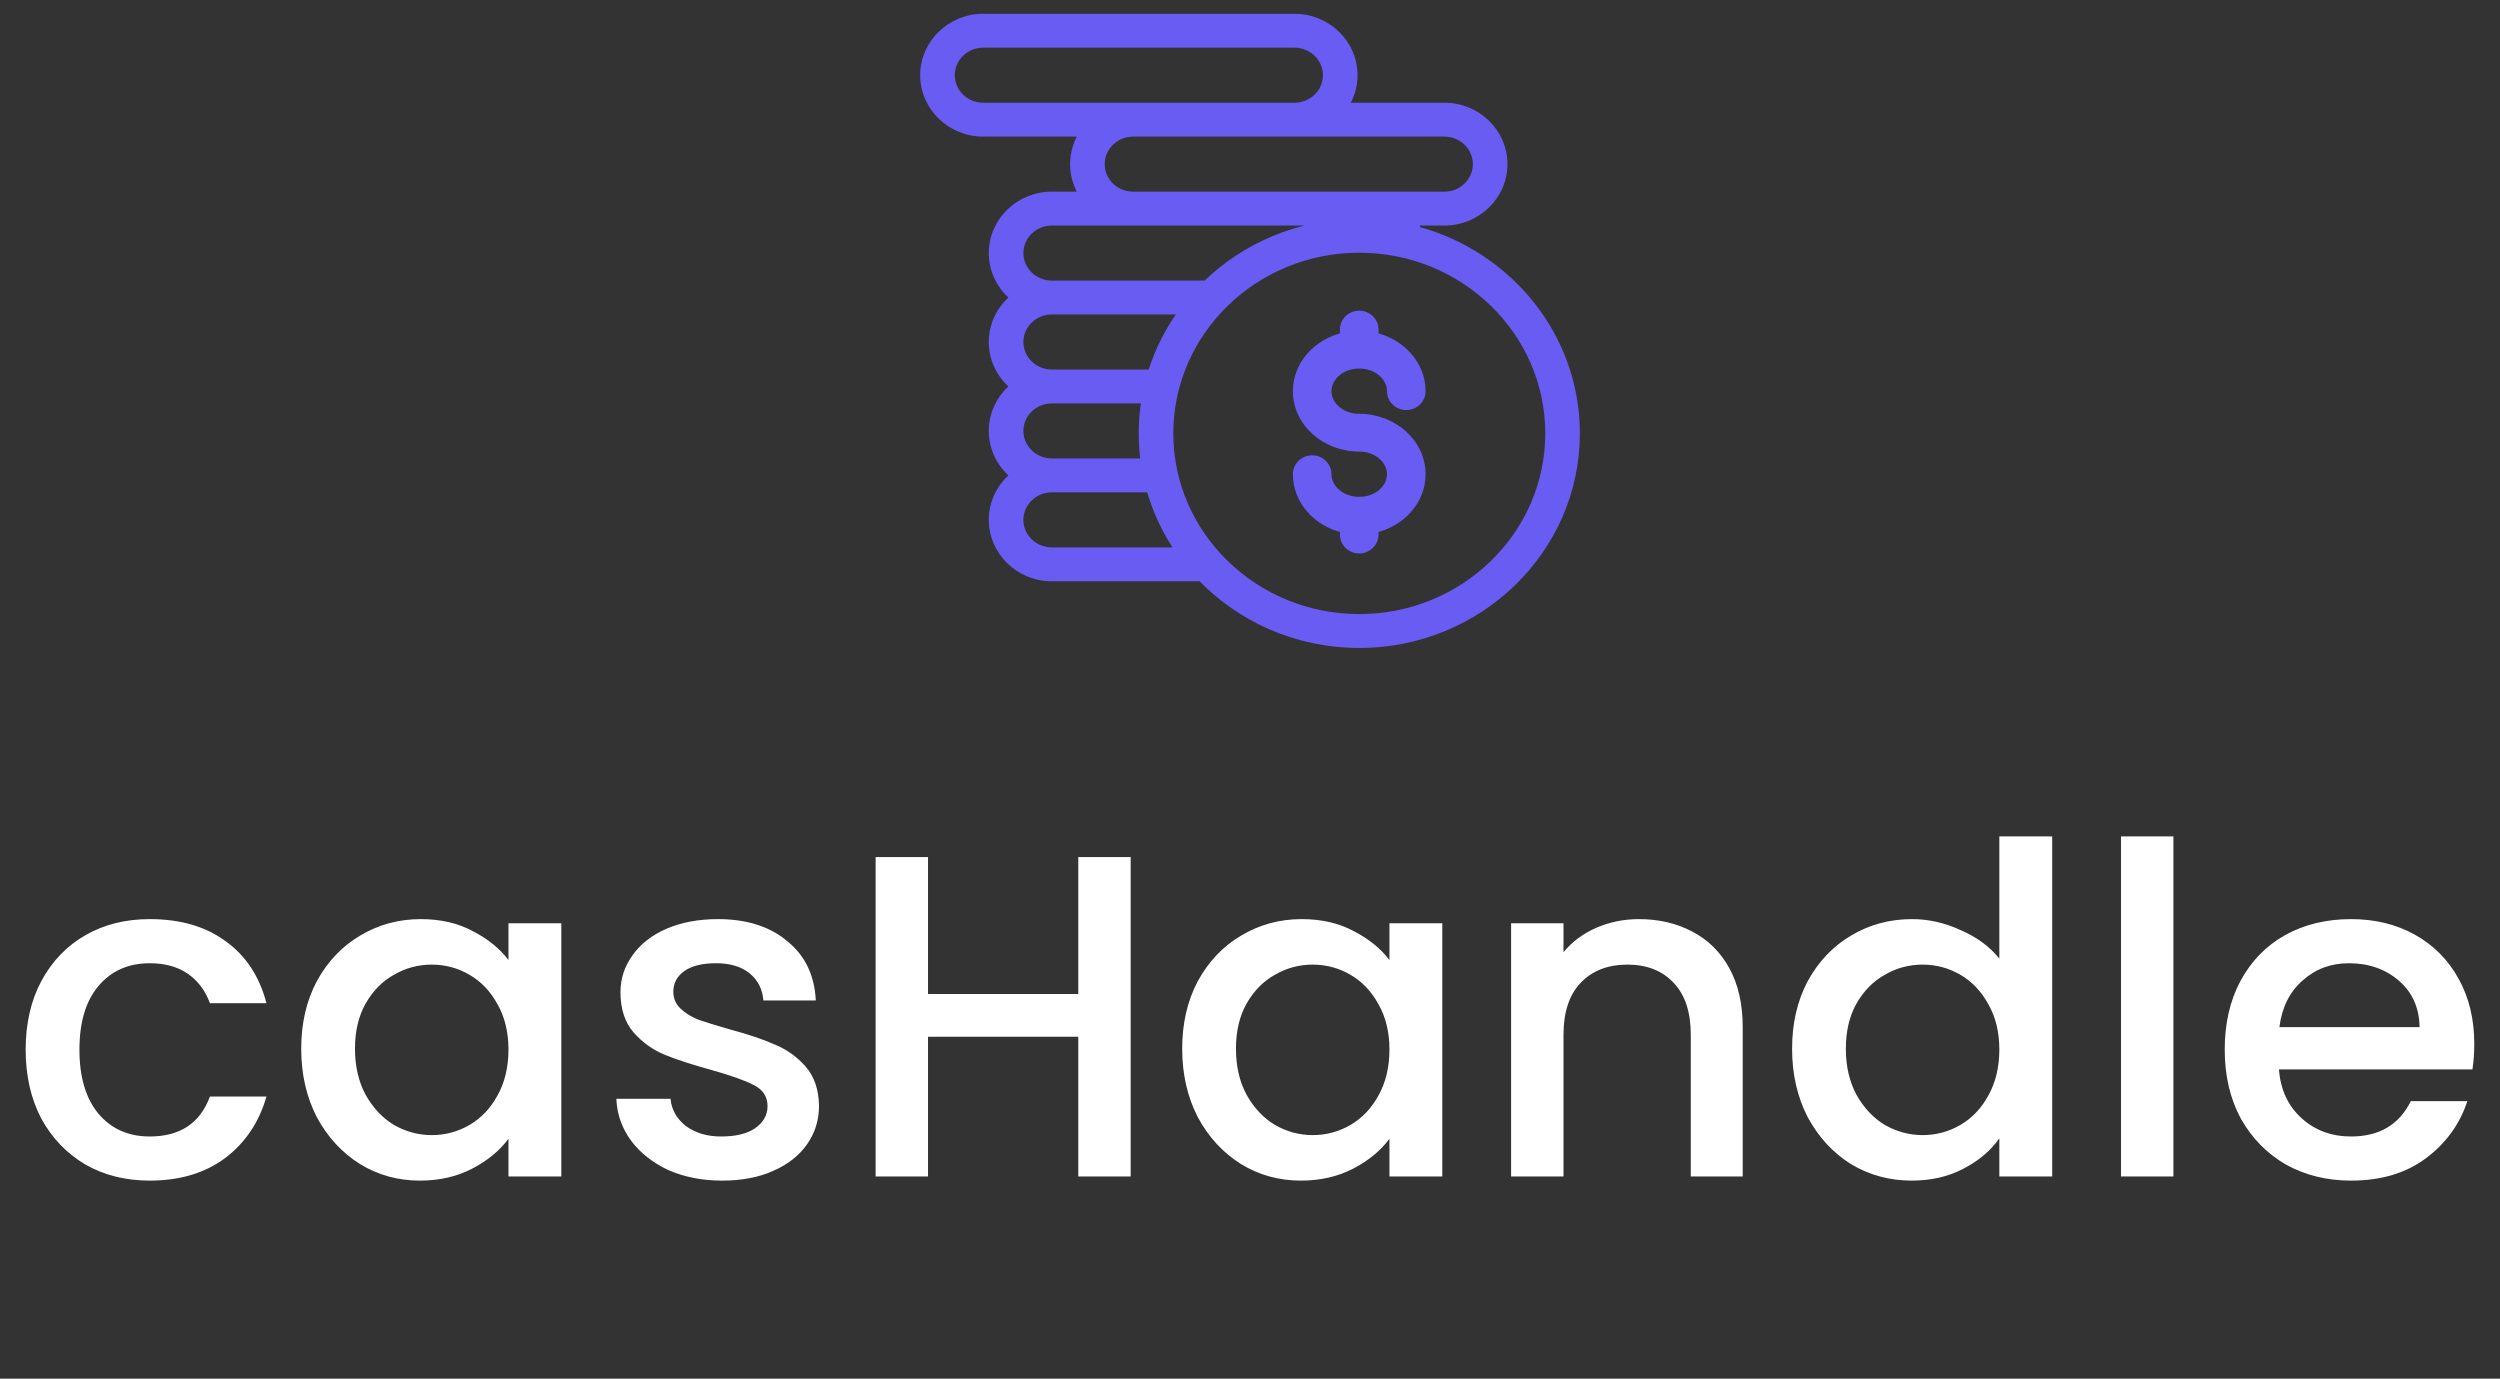 <svg width="136" height="75" viewBox="0 0 136 75" fill="none" xmlns="http://www.w3.org/2000/svg">
<rect x="0" y="0" width="136" height="75" fill="#333333" stroke="none"/>
<path fill-rule="evenodd" clip-rule="evenodd" d="M76.777 12.02C76.897 12.19 77 12.374 77.084 12.569C82.044 13.907 85.695 18.335 85.695 23.577C85.695 29.876 80.424 35 73.945 35C70.563 35 67.51 33.603 65.365 31.372H57.219C55.466 31.372 54.04 29.985 54.04 28.281C54.04 27.302 54.511 26.428 55.244 25.862C54.511 25.295 54.04 24.422 54.04 23.443C54.04 22.464 54.511 21.59 55.244 21.024C54.511 20.457 54.04 19.584 54.04 18.605C54.04 17.626 54.511 16.753 55.244 16.186C54.511 15.619 54.04 14.746 54.04 13.767C54.04 12.062 55.466 10.676 57.219 10.676H59.022C58.67 10.178 58.463 9.577 58.463 8.929C58.463 8.281 58.67 7.679 59.022 7.182H53.487C51.734 7.182 50.308 5.795 50.308 4.091C50.308 2.387 51.734 1 53.487 1H70.421C72.174 1 73.6 2.387 73.6 4.091C73.6 4.739 73.393 5.341 73.041 5.838H78.576C80.329 5.838 81.755 7.225 81.755 8.929C81.755 10.633 80.329 12.02 78.576 12.02H76.777ZM80.373 8.929C80.373 7.966 79.567 7.182 78.576 7.182H61.643C60.652 7.182 59.846 7.966 59.846 8.929C59.846 9.892 60.652 10.676 61.643 10.676H74.153H78.576C79.567 10.676 80.373 9.892 80.373 8.929ZM51.69 4.091C51.69 5.054 52.496 5.838 53.487 5.838H70.421C71.411 5.838 72.218 5.054 72.218 4.091C72.218 3.128 71.411 2.344 70.421 2.344H53.487C52.496 2.344 51.69 3.128 51.69 4.091ZM74.153 12.02H57.219C56.228 12.02 55.422 12.803 55.422 13.767C55.422 14.73 56.228 15.514 57.219 15.514H65.631C67.759 13.44 70.701 12.154 73.945 12.154C74.279 12.154 74.61 12.169 74.937 12.195C74.698 12.083 74.431 12.02 74.153 12.02ZM64.45 16.858H57.219C56.228 16.858 55.422 17.641 55.422 18.605C55.422 19.568 56.228 20.352 57.219 20.352H62.673C63.059 19.081 63.665 17.903 64.45 16.858ZM62.356 21.696H57.219C56.228 21.696 55.422 22.479 55.422 23.443C55.422 24.406 56.228 25.19 57.219 25.19H62.313C62.236 24.663 62.196 24.125 62.196 23.577C62.196 22.936 62.251 22.308 62.356 21.696ZM55.422 28.281C55.422 29.244 56.228 30.028 57.219 30.028H64.254C63.511 28.976 62.944 27.798 62.596 26.534H57.219C56.228 26.534 55.422 27.317 55.422 28.281ZM63.578 23.577C63.578 29.135 68.229 33.656 73.945 33.656C79.662 33.656 84.313 29.135 84.313 23.577C84.313 18.02 79.662 13.498 73.945 13.498C68.229 13.498 63.578 18.02 63.578 23.577ZM72.182 21.28C72.182 22.097 72.972 22.761 73.942 22.761C75.794 22.761 77.302 24.123 77.302 25.797C77.302 27.222 76.209 28.42 74.742 28.745V29.081C74.742 29.511 74.384 29.859 73.942 29.859C73.501 29.859 73.142 29.511 73.142 29.081V28.745C71.675 28.42 70.583 27.222 70.583 25.797C70.583 25.367 70.941 25.019 71.383 25.019C71.824 25.019 72.182 25.367 72.182 25.797C72.182 26.613 72.972 27.278 73.942 27.278C74.912 27.278 75.702 26.613 75.702 25.797C75.702 24.98 74.912 24.316 73.942 24.316C72.09 24.316 70.583 22.954 70.583 21.28C70.583 19.855 71.675 18.657 73.142 18.332V17.927C73.142 17.498 73.501 17.15 73.942 17.15C74.384 17.15 74.742 17.498 74.742 17.927V18.332C76.209 18.657 77.302 19.855 77.302 21.28C77.302 21.71 76.943 22.058 76.502 22.058C76.06 22.058 75.702 21.71 75.702 21.28C75.702 20.464 74.912 19.799 73.942 19.799C72.972 19.799 72.182 20.464 72.182 21.28Z" fill="#685CF3"/>
<path d="M77.084 12.569L76.854 12.668L76.902 12.778L77.019 12.81L77.084 12.569ZM76.777 12.02V11.77H76.295L76.572 12.164L76.777 12.02ZM65.365 31.372L65.545 31.198L65.471 31.122H65.365V31.372ZM55.244 25.862L55.397 26.059L55.652 25.862L55.397 25.664L55.244 25.862ZM55.244 21.024L55.397 21.221L55.652 21.024L55.397 20.826L55.244 21.024ZM55.244 16.186L55.397 16.384L55.652 16.186L55.397 15.988L55.244 16.186ZM59.022 10.676V10.926H59.505L59.226 10.531L59.022 10.676ZM59.022 7.182L59.226 7.326L59.505 6.932H59.022V7.182ZM73.041 5.838L72.837 5.694L72.558 6.088H73.041V5.838ZM65.631 15.514V15.764H65.733L65.805 15.693L65.631 15.514ZM74.937 12.195L74.916 12.444L75.043 11.969L74.937 12.195ZM64.45 16.858L64.65 17.008L64.95 16.608H64.45V16.858ZM62.673 20.352V20.602H62.859L62.913 20.424L62.673 20.352ZM62.356 21.696L62.602 21.738L62.652 21.446H62.356V21.696ZM62.313 25.19V25.44H62.602L62.561 25.154L62.313 25.19ZM64.254 30.028V30.278H64.737L64.458 29.883L64.254 30.028ZM62.596 26.534L62.837 26.467L62.786 26.284H62.596V26.534ZM74.742 28.745L74.688 28.501L74.492 28.544V28.745H74.742ZM73.142 28.745H73.392V28.544L73.196 28.501L73.142 28.745ZM73.142 18.332L73.196 18.576L73.392 18.533V18.332H73.142ZM74.742 18.332H74.492V18.533L74.688 18.576L74.742 18.332ZM77.313 12.47C77.222 12.259 77.111 12.06 76.981 11.876L76.572 12.164C76.682 12.32 76.777 12.489 76.854 12.668L77.313 12.47ZM85.945 23.577C85.945 18.215 82.211 13.693 77.149 12.327L77.019 12.81C81.877 14.121 85.445 18.455 85.445 23.577H85.945ZM73.945 35.25C80.556 35.25 85.945 30.02 85.945 23.577H85.445C85.445 29.731 80.293 34.75 73.945 34.75V35.25ZM65.184 31.545C67.376 33.824 70.493 35.25 73.945 35.25V34.75C70.633 34.75 67.645 33.382 65.545 31.198L65.184 31.545ZM57.219 31.622H65.365V31.122H57.219V31.622ZM53.79 28.281C53.79 30.13 55.335 31.622 57.219 31.622V31.122C55.598 31.122 54.29 29.84 54.29 28.281H53.79ZM55.091 25.664C54.301 26.275 53.79 27.219 53.79 28.281H54.29C54.29 27.384 54.721 26.582 55.397 26.059L55.091 25.664ZM53.79 23.443C53.79 24.504 54.301 25.449 55.091 26.059L55.397 25.664C54.721 25.141 54.29 24.339 54.29 23.443H53.79ZM55.091 20.826C54.301 21.437 53.79 22.381 53.79 23.443H54.29C54.29 22.547 54.721 21.744 55.397 21.221L55.091 20.826ZM53.79 18.605C53.79 19.666 54.301 20.611 55.091 21.221L55.397 20.826C54.721 20.303 54.29 19.501 54.29 18.605H53.79ZM55.091 15.988C54.301 16.599 53.79 17.543 53.79 18.605H54.29C54.29 17.709 54.721 16.906 55.397 16.384L55.091 15.988ZM53.79 13.767C53.79 14.828 54.301 15.773 55.091 16.384L55.397 15.988C54.721 15.465 54.29 14.663 54.29 13.767H53.79ZM57.219 10.426C55.335 10.426 53.79 11.918 53.79 13.767H54.29C54.29 12.207 55.598 10.926 57.219 10.926V10.426ZM59.022 10.426H57.219V10.926H59.022V10.426ZM58.213 8.929C58.213 9.631 58.437 10.283 58.818 10.82L59.226 10.531C58.902 10.074 58.713 9.523 58.713 8.929H58.213ZM58.818 7.037C58.438 7.575 58.213 8.227 58.213 8.929H58.713C58.713 8.335 58.903 7.783 59.226 7.326L58.818 7.037ZM53.487 7.432H59.022V6.932H53.487V7.432ZM50.058 4.091C50.058 5.94 51.603 7.432 53.487 7.432V6.932C51.865 6.932 50.558 5.651 50.558 4.091H50.058ZM53.487 0.75C51.603 0.75 50.058 2.242 50.058 4.091H50.558C50.558 2.531 51.865 1.25 53.487 1.25V0.75ZM70.421 0.75H53.487V1.25H70.421V0.75ZM73.85 4.091C73.85 2.242 72.305 0.75 70.421 0.75V1.25C72.042 1.25 73.35 2.531 73.35 4.091H73.85ZM73.245 5.982C73.626 5.445 73.85 4.793 73.85 4.091H73.35C73.35 4.685 73.161 5.236 72.837 5.694L73.245 5.982ZM78.576 5.588H73.041V6.088H78.576V5.588ZM82.005 8.929C82.005 7.08 80.461 5.588 78.576 5.588V6.088C80.198 6.088 81.505 7.369 81.505 8.929H82.005ZM78.576 12.27C80.461 12.27 82.005 10.778 82.005 8.929H81.505C81.505 10.489 80.198 11.77 78.576 11.77V12.27ZM76.777 12.27H78.576V11.77H76.777V12.27ZM78.576 7.432C79.436 7.432 80.123 8.11 80.123 8.929H80.623C80.623 7.821 79.698 6.932 78.576 6.932V7.432ZM61.643 7.432H78.576V6.932H61.643V7.432ZM60.096 8.929C60.096 8.11 60.783 7.432 61.643 7.432V6.932C60.52 6.932 59.596 7.821 59.596 8.929H60.096ZM61.643 10.426C60.783 10.426 60.096 9.747 60.096 8.929H59.596C59.596 10.037 60.52 10.926 61.643 10.926V10.426ZM74.153 10.426H61.643V10.926H74.153V10.426ZM78.576 10.426H74.153V10.926H78.576V10.426ZM80.123 8.929C80.123 9.747 79.436 10.426 78.576 10.426V10.926C79.698 10.926 80.623 10.037 80.623 8.929H80.123ZM53.487 5.588C52.627 5.588 51.94 4.91 51.94 4.091H51.44C51.44 5.199 52.365 6.088 53.487 6.088V5.588ZM70.421 5.588H53.487V6.088H70.421V5.588ZM71.968 4.091C71.968 4.91 71.28 5.588 70.421 5.588V6.088C71.543 6.088 72.468 5.199 72.468 4.091H71.968ZM70.421 2.594C71.28 2.594 71.968 3.272 71.968 4.091H72.468C72.468 2.983 71.543 2.094 70.421 2.094V2.594ZM53.487 2.594H70.421V2.094H53.487V2.594ZM51.94 4.091C51.94 3.272 52.627 2.594 53.487 2.594V2.094C52.365 2.094 51.44 2.983 51.44 4.091H51.94ZM57.219 12.27H74.153V11.77H57.219V12.27ZM55.672 13.767C55.672 12.948 56.36 12.27 57.219 12.27V11.77C56.097 11.77 55.172 12.659 55.172 13.767H55.672ZM57.219 15.264C56.36 15.264 55.672 14.585 55.672 13.767H55.172C55.172 14.875 56.097 15.764 57.219 15.764V15.264ZM65.631 15.264H57.219V15.764H65.631V15.264ZM73.945 11.904C70.634 11.904 67.63 13.216 65.456 15.335L65.805 15.693C67.888 13.663 70.768 12.404 73.945 12.404V11.904ZM74.957 11.946C74.624 11.919 74.287 11.904 73.945 11.904V12.404C74.272 12.404 74.596 12.418 74.916 12.444L74.957 11.946ZM74.153 12.27C74.393 12.27 74.624 12.324 74.83 12.421L75.043 11.969C74.772 11.841 74.469 11.77 74.153 11.77V12.27ZM57.219 17.108H64.45V16.608H57.219V17.108ZM55.672 18.605C55.672 17.786 56.36 17.108 57.219 17.108V16.608C56.097 16.608 55.172 17.497 55.172 18.605H55.672ZM57.219 20.102C56.36 20.102 55.672 19.423 55.672 18.605H55.172C55.172 19.713 56.097 20.602 57.219 20.602V20.102ZM62.673 20.102H57.219V20.602H62.673V20.102ZM64.25 16.708C63.448 17.775 62.828 18.98 62.434 20.279L62.913 20.424C63.289 19.183 63.882 18.03 64.65 17.008L64.25 16.708ZM57.219 21.946H62.356V21.446H57.219V21.946ZM55.672 23.443C55.672 22.624 56.36 21.946 57.219 21.946V21.446C56.097 21.446 55.172 22.335 55.172 23.443H55.672ZM57.219 24.94C56.36 24.94 55.672 24.261 55.672 23.443H55.172C55.172 24.551 56.097 25.44 57.219 25.44V24.94ZM62.313 24.94H57.219V25.44H62.313V24.94ZM61.946 23.577C61.946 24.137 61.987 24.687 62.066 25.226L62.561 25.154C62.486 24.638 62.446 24.112 62.446 23.577H61.946ZM62.11 21.653C62.002 22.279 61.946 22.922 61.946 23.577H62.446C62.446 22.951 62.5 22.337 62.602 21.738L62.11 21.653ZM57.219 29.778C56.36 29.778 55.672 29.099 55.672 28.281H55.172C55.172 29.389 56.097 30.278 57.219 30.278V29.778ZM64.254 29.778H57.219V30.278H64.254V29.778ZM62.355 26.6C62.711 27.893 63.291 29.097 64.05 30.172L64.458 29.883C63.731 28.855 63.177 27.703 62.837 26.467L62.355 26.6ZM57.219 26.784H62.596V26.284H57.219V26.784ZM55.672 28.281C55.672 27.462 56.36 26.784 57.219 26.784V26.284C56.097 26.284 55.172 27.173 55.172 28.281H55.672ZM73.945 33.406C68.36 33.406 63.828 28.99 63.828 23.577H63.328C63.328 29.279 68.097 33.906 73.945 33.906V33.406ZM84.063 23.577C84.063 28.99 79.531 33.406 73.945 33.406V33.906C79.793 33.906 84.563 29.279 84.563 23.577H84.063ZM73.945 13.748C79.531 13.748 84.063 18.164 84.063 23.577H84.563C84.563 17.875 79.793 13.248 73.945 13.248V13.748ZM63.828 23.577C63.828 18.164 68.36 13.748 73.945 13.748V13.248C68.097 13.248 63.328 17.875 63.328 23.577H63.828ZM73.942 22.511C73.068 22.511 72.432 21.92 72.432 21.28H71.932C71.932 22.273 72.876 23.011 73.942 23.011V22.511ZM77.552 25.797C77.552 23.962 75.908 22.511 73.942 22.511V23.011C75.681 23.011 77.052 24.284 77.052 25.797H77.552ZM74.796 28.989C76.358 28.643 77.552 27.358 77.552 25.797H77.052C77.052 27.086 76.061 28.197 74.688 28.501L74.796 28.989ZM74.992 29.081V28.745H74.492V29.081H74.992ZM73.942 30.109C74.515 30.109 74.992 29.655 74.992 29.081H74.492C74.492 29.366 74.252 29.609 73.942 29.609V30.109ZM72.892 29.081C72.892 29.655 73.369 30.109 73.942 30.109V29.609C73.632 29.609 73.392 29.366 73.392 29.081H72.892ZM72.892 28.745V29.081H73.392V28.745H72.892ZM70.333 25.797C70.333 27.358 71.526 28.643 73.088 28.989L73.196 28.501C71.824 28.197 70.833 27.086 70.833 25.797H70.333ZM71.383 24.769C70.809 24.769 70.333 25.223 70.333 25.797H70.833C70.833 25.512 71.072 25.269 71.383 25.269V24.769ZM72.432 25.797C72.432 25.223 71.956 24.769 71.383 24.769V25.269C71.693 25.269 71.932 25.512 71.932 25.797H72.432ZM73.942 27.028C73.068 27.028 72.432 26.437 72.432 25.797H71.932C71.932 26.79 72.876 27.528 73.942 27.528V27.028ZM75.452 25.797C75.452 26.437 74.817 27.028 73.942 27.028V27.528C75.008 27.528 75.952 26.79 75.952 25.797H75.452ZM73.942 24.566C74.817 24.566 75.452 25.157 75.452 25.797H75.952C75.952 24.804 75.008 24.066 73.942 24.066V24.566ZM70.333 21.28C70.333 23.116 71.976 24.566 73.942 24.566V24.066C72.203 24.066 70.833 22.793 70.833 21.28H70.333ZM73.088 18.088C71.526 18.434 70.333 19.719 70.333 21.28H70.833C70.833 19.991 71.824 18.88 73.196 18.576L73.088 18.088ZM72.892 17.927V18.332H73.392V17.927H72.892ZM73.942 16.9C73.369 16.9 72.892 17.353 72.892 17.927H73.392C73.392 17.643 73.632 17.4 73.942 17.4V16.9ZM74.992 17.927C74.992 17.353 74.515 16.9 73.942 16.9V17.4C74.252 17.4 74.492 17.643 74.492 17.927H74.992ZM74.992 18.332V17.927H74.492V18.332H74.992ZM77.552 21.28C77.552 19.719 76.358 18.434 74.796 18.088L74.688 18.576C76.061 18.88 77.052 19.991 77.052 21.28H77.552ZM76.502 22.308C77.075 22.308 77.552 21.854 77.552 21.28H77.052C77.052 21.565 76.812 21.808 76.502 21.808V22.308ZM75.452 21.28C75.452 21.854 75.929 22.308 76.502 22.308V21.808C76.191 21.808 75.952 21.565 75.952 21.28H75.452ZM73.942 20.049C74.817 20.049 75.452 20.64 75.452 21.28H75.952C75.952 20.287 75.008 19.549 73.942 19.549V20.049ZM72.432 21.28C72.432 20.64 73.068 20.049 73.942 20.049V19.549C72.876 19.549 71.932 20.287 71.932 21.28H72.432Z" fill="#685CF3"/>
<path d="M1.396 57.1C1.396 55.683 1.679 54.442 2.246 53.375C2.829 52.292 3.629 51.458 4.646 50.875C5.662 50.292 6.829 50 8.146 50C9.812 50 11.187 50.4 12.271 51.2C13.371 51.983 14.112 53.108 14.496 54.575H11.421C11.171 53.892 10.771 53.358 10.221 52.975C9.671 52.592 8.979 52.4 8.146 52.4C6.979 52.4 6.046 52.817 5.346 53.65C4.662 54.467 4.321 55.617 4.321 57.1C4.321 58.583 4.662 59.742 5.346 60.575C6.046 61.408 6.979 61.825 8.146 61.825C9.796 61.825 10.887 61.1 11.421 59.65H14.496C14.096 61.05 13.346 62.167 12.246 63C11.146 63.817 9.779 64.225 8.146 64.225C6.829 64.225 5.662 63.933 4.646 63.35C3.629 62.75 2.829 61.917 2.246 60.85C1.679 59.767 1.396 58.517 1.396 57.1ZM16.386 57.05C16.386 55.667 16.669 54.442 17.236 53.375C17.819 52.308 18.603 51.483 19.586 50.9C20.586 50.3 21.686 50 22.886 50C23.969 50 24.911 50.217 25.711 50.65C26.528 51.067 27.178 51.592 27.661 52.225V50.225H30.536V64H27.661V61.95C27.178 62.6 26.519 63.142 25.686 63.575C24.853 64.008 23.903 64.225 22.836 64.225C21.653 64.225 20.569 63.925 19.586 63.325C18.603 62.708 17.819 61.858 17.236 60.775C16.669 59.675 16.386 58.433 16.386 57.05ZM27.661 57.1C27.661 56.15 27.461 55.325 27.061 54.625C26.678 53.925 26.169 53.392 25.536 53.025C24.903 52.658 24.219 52.475 23.486 52.475C22.753 52.475 22.069 52.658 21.436 53.025C20.803 53.375 20.286 53.9 19.886 54.6C19.503 55.283 19.311 56.1 19.311 57.05C19.311 58 19.503 58.833 19.886 59.55C20.286 60.267 20.803 60.817 21.436 61.2C22.086 61.567 22.769 61.75 23.486 61.75C24.219 61.75 24.903 61.567 25.536 61.2C26.169 60.833 26.678 60.3 27.061 59.6C27.461 58.883 27.661 58.05 27.661 57.1ZM39.279 64.225C38.196 64.225 37.221 64.033 36.354 63.65C35.504 63.25 34.829 62.717 34.329 62.05C33.829 61.367 33.563 60.608 33.529 59.775H36.479C36.529 60.358 36.804 60.85 37.304 61.25C37.821 61.633 38.463 61.825 39.229 61.825C40.029 61.825 40.646 61.675 41.079 61.375C41.529 61.058 41.754 60.658 41.754 60.175C41.754 59.658 41.504 59.275 41.004 59.025C40.521 58.775 39.746 58.5 38.679 58.2C37.646 57.917 36.804 57.642 36.154 57.375C35.504 57.108 34.938 56.7 34.454 56.15C33.988 55.6 33.754 54.875 33.754 53.975C33.754 53.242 33.971 52.575 34.404 51.975C34.838 51.358 35.454 50.875 36.254 50.525C37.071 50.175 38.004 50 39.054 50C40.621 50 41.879 50.4 42.829 51.2C43.796 51.983 44.313 53.058 44.379 54.425H41.529C41.479 53.808 41.229 53.317 40.779 52.95C40.329 52.583 39.721 52.4 38.954 52.4C38.204 52.4 37.629 52.542 37.229 52.825C36.829 53.108 36.629 53.483 36.629 53.95C36.629 54.317 36.763 54.625 37.029 54.875C37.296 55.125 37.621 55.325 38.004 55.475C38.388 55.608 38.954 55.783 39.704 56C40.704 56.267 41.521 56.542 42.154 56.825C42.804 57.092 43.363 57.492 43.829 58.025C44.296 58.558 44.538 59.267 44.554 60.15C44.554 60.933 44.338 61.633 43.904 62.25C43.471 62.867 42.854 63.35 42.054 63.7C41.271 64.05 40.346 64.225 39.279 64.225ZM61.509 46.625V64H58.659V56.4H50.484V64H47.634V46.625H50.484V54.075H58.659V46.625H61.509ZM64.311 57.05C64.311 55.667 64.594 54.442 65.161 53.375C65.744 52.308 66.527 51.483 67.511 50.9C68.511 50.3 69.611 50 70.811 50C71.894 50 72.836 50.217 73.636 50.65C74.452 51.067 75.102 51.592 75.586 52.225V50.225H78.461V64H75.586V61.95C75.102 62.6 74.444 63.142 73.611 63.575C72.777 64.008 71.827 64.225 70.761 64.225C69.577 64.225 68.494 63.925 67.511 63.325C66.527 62.708 65.744 61.858 65.161 60.775C64.594 59.675 64.311 58.433 64.311 57.05ZM75.586 57.1C75.586 56.15 75.386 55.325 74.986 54.625C74.602 53.925 74.094 53.392 73.461 53.025C72.827 52.658 72.144 52.475 71.411 52.475C70.677 52.475 69.994 52.658 69.361 53.025C68.727 53.375 68.211 53.9 67.811 54.6C67.427 55.283 67.236 56.1 67.236 57.05C67.236 58 67.427 58.833 67.811 59.55C68.211 60.267 68.727 60.817 69.361 61.2C70.011 61.567 70.694 61.75 71.411 61.75C72.144 61.75 72.827 61.567 73.461 61.2C74.094 60.833 74.602 60.3 74.986 59.6C75.386 58.883 75.586 58.05 75.586 57.1ZM89.154 50C90.237 50 91.204 50.225 92.054 50.675C92.921 51.125 93.596 51.792 94.079 52.675C94.562 53.558 94.804 54.625 94.804 55.875V64H91.979V56.3C91.979 55.067 91.671 54.125 91.054 53.475C90.437 52.808 89.596 52.475 88.529 52.475C87.462 52.475 86.612 52.808 85.979 53.475C85.362 54.125 85.054 55.067 85.054 56.3V64H82.204V50.225H85.054V51.8C85.521 51.233 86.112 50.792 86.829 50.475C87.562 50.158 88.337 50 89.154 50ZM97.49 57.05C97.49 55.667 97.773 54.442 98.34 53.375C98.923 52.308 99.706 51.483 100.689 50.9C101.689 50.3 102.798 50 104.014 50C104.914 50 105.798 50.2 106.664 50.6C107.548 50.983 108.248 51.5 108.764 52.15V45.5H111.639V64H108.764V61.925C108.298 62.592 107.648 63.142 106.814 63.575C105.998 64.008 105.056 64.225 103.989 64.225C102.789 64.225 101.689 63.925 100.689 63.325C99.706 62.708 98.923 61.858 98.34 60.775C97.773 59.675 97.49 58.433 97.49 57.05ZM108.764 57.1C108.764 56.15 108.564 55.325 108.164 54.625C107.781 53.925 107.273 53.392 106.639 53.025C106.006 52.658 105.323 52.475 104.589 52.475C103.856 52.475 103.173 52.658 102.539 53.025C101.906 53.375 101.389 53.9 100.989 54.6C100.606 55.283 100.414 56.1 100.414 57.05C100.414 58 100.606 58.833 100.989 59.55C101.389 60.267 101.906 60.817 102.539 61.2C103.189 61.567 103.873 61.75 104.589 61.75C105.323 61.75 106.006 61.567 106.639 61.2C107.273 60.833 107.781 60.3 108.164 59.6C108.564 58.883 108.764 58.05 108.764 57.1ZM118.233 45.5V64H115.383V45.5H118.233ZM134.6 56.775C134.6 57.292 134.566 57.758 134.5 58.175H123.975C124.058 59.275 124.466 60.158 125.2 60.825C125.933 61.492 126.833 61.825 127.9 61.825C129.433 61.825 130.516 61.183 131.15 59.9H134.225C133.808 61.167 133.05 62.208 131.95 63.025C130.866 63.825 129.516 64.225 127.9 64.225C126.583 64.225 125.4 63.933 124.35 63.35C123.316 62.75 122.5 61.917 121.9 60.85C121.316 59.767 121.025 58.517 121.025 57.1C121.025 55.683 121.308 54.442 121.875 53.375C122.458 52.292 123.266 51.458 124.3 50.875C125.35 50.292 126.55 50 127.9 50C129.2 50 130.358 50.283 131.375 50.85C132.391 51.417 133.183 52.217 133.75 53.25C134.316 54.267 134.6 55.442 134.6 56.775ZM131.625 55.875C131.608 54.825 131.233 53.983 130.5 53.35C129.766 52.717 128.858 52.4 127.775 52.4C126.791 52.4 125.95 52.717 125.25 53.35C124.55 53.967 124.133 54.808 124 55.875H131.625Z" fill="white"/>
</svg>
